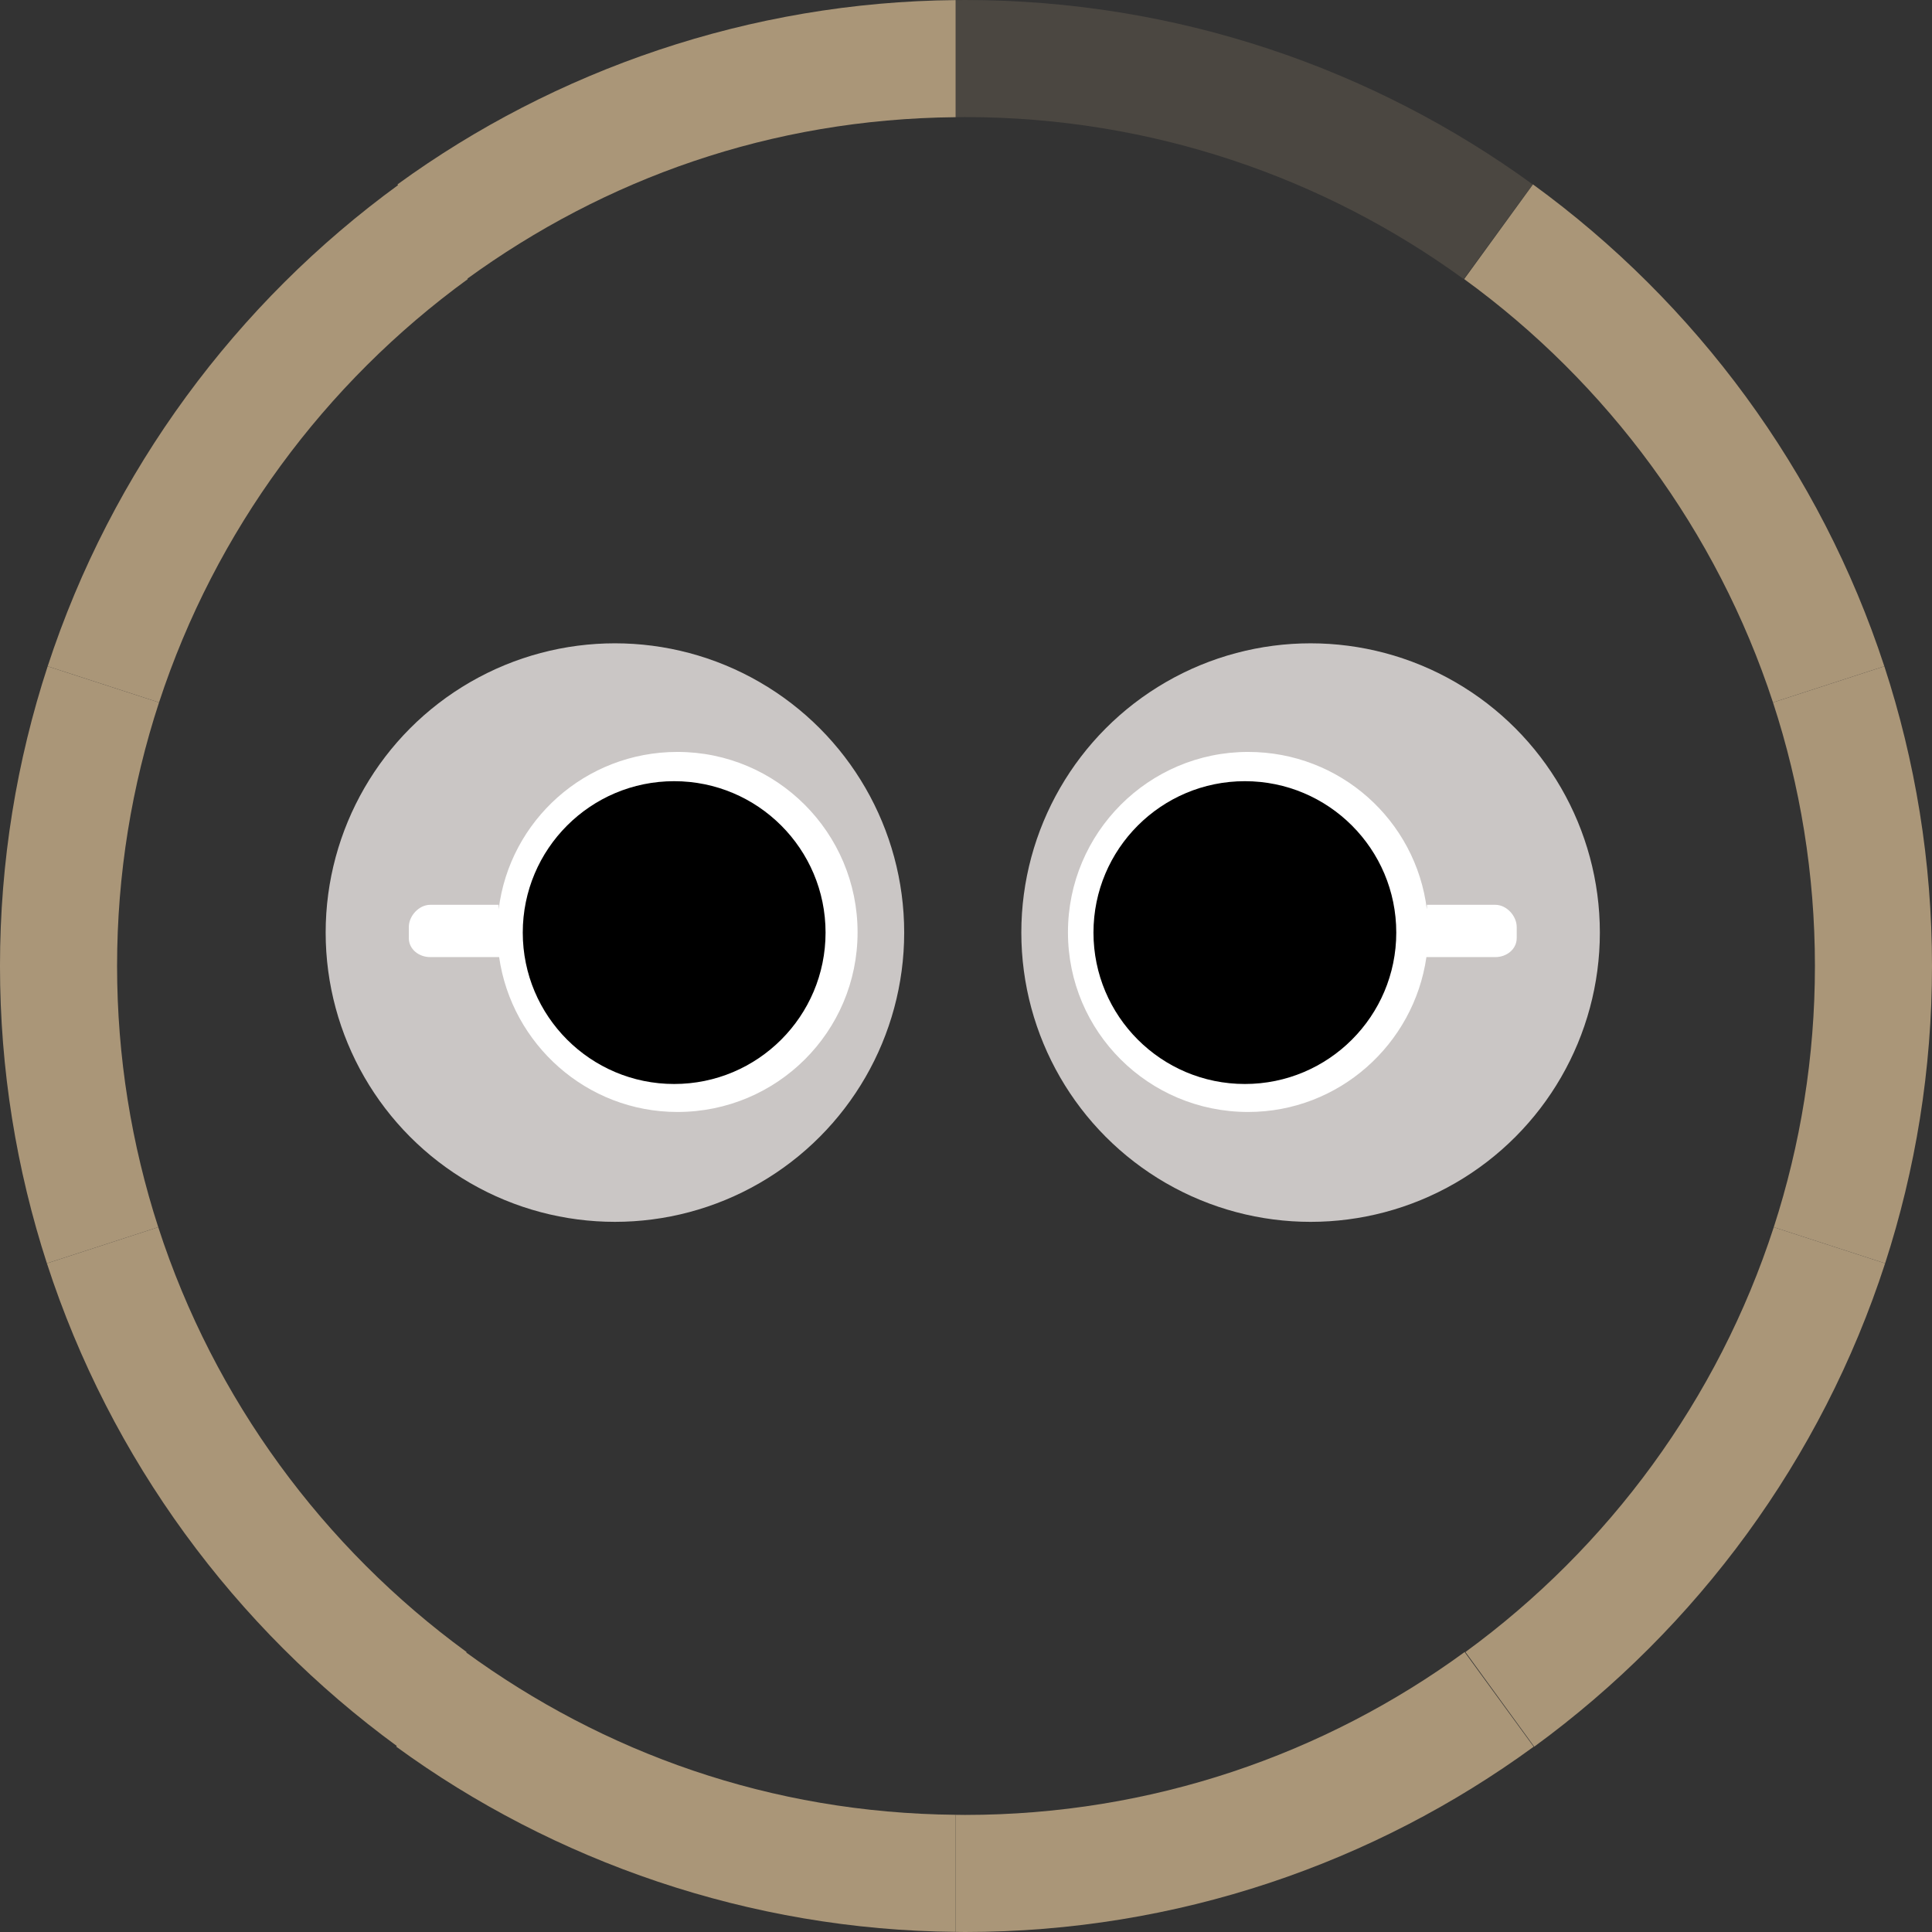 <?xml version="1.0" encoding="utf-8"?>
<!-- Generator: Adobe Illustrator 16.0.0, SVG Export Plug-In . SVG Version: 6.00 Build 0)  -->
<!DOCTYPE svg PUBLIC "-//W3C//DTD SVG 1.1//EN" "http://www.w3.org/Graphics/SVG/1.1/DTD/svg11.dtd">
<svg version="1.1" id="Layer_1" xmlns="http://www.w3.org/2000/svg" xmlns:xlink="http://www.w3.org/1999/xlink" x="0px" y="0px"
	 width="282.027px" height="282.026px" viewBox="566 0 282.027 282.026" style="enable-background:new 566 0 282.027 282.026;"
	 xml:space="preserve">
<rect x="566" y="0" width="282.027" height="282.026" fill="#333333" stroke="none"/>
<style type="text/css">
<![CDATA[
	.st0{fill:#AA9678;}
	.st1{fill:#BCBCBC;stroke:#FFFFFF;stroke-miterlimit:10;}
	.st2{fill:none;stroke:#FFFFFF;stroke-width:0.5;stroke-linecap:round;stroke-miterlimit:10;}
	.st3{fill:none;stroke:#FFFFFF;stroke-miterlimit:10;}
	.st4{fill:#BCBCBC;}
	.st5{fill:none;stroke:#FFFFFF;stroke-linecap:round;stroke-miterlimit:10;}
	.st6{stroke:#FFFFFF;stroke-linecap:round;stroke-miterlimit:10;}
	.st7{opacity:0.2;fill:#AA9678;enable-background:new    ;}
	.st8{fill:#FFFFFF;}
	.st9{fill:#CAC6C5;}
	.st10{fill:none;stroke:#FFFFFF;stroke-width:2.567;stroke-linecap:round;stroke-miterlimit:10;}
	.st11{stroke:#000000;stroke-miterlimit:10;}
]]>
</style>
<g>
	<g>
		<path class="st0" d="M830.937,141.014c0,13.299-2.113,26.107-6.008,38.127l16.254,5.278c4.436-13.682,6.844-28.267,6.844-43.406
			c0-15.268-2.449-29.971-6.957-43.752l-16.254,5.281C828.783,114.66,830.937,127.59,830.937,141.014z"/>
		<path class="st7" d="M706.863,17.09c27.148,0,52.359,8.783,72.799,23.65l10.078-13.82C766.478,9.996,737.746,0,706.845,0
			c-0.404,0-0.346,0.012-1.346,0.014v17.094C706.5,17.102,706.457,17.09,706.863,17.09z"/>
		<path class="st0" d="M779.919,241.156l10.041,13.819c23.783-17.358,41.951-41.971,51.223-70.557l-16.254-5.279
			C816.785,204.267,800.82,225.897,779.919,241.156z"/>
		<path class="st0" d="M824.816,102.543l16.252-5.281c-9.326-28.51-27.514-53.045-51.289-70.342l-10.043,13.82
			C800.632,55.934,816.615,77.492,824.816,102.543z"/>
		<g>
			<path class="st0" d="M634.138,40.74C654.275,26.098,678.5,17.365,705.5,17.107V0.014c-30,0.26-58.521,10.205-81.479,26.906
				L634.138,40.74z"/>
			<path class="st0" d="M633.957,241.156l-10.113,13.819c22.988,16.777,51.656,26.775,81.656,27.033v-17.09
				C678.5,264.662,654.125,255.879,633.957,241.156z"/>
			<path class="st0" d="M589.101,179.137l-16.254,5.283c9.271,28.586,27.438,53.197,51.221,70.558l10.041-13.82
				C613.207,225.897,597.242,204.267,589.101,179.137z"/>
			<path class="st0" d="M583.091,141.014c0-13.424,2.156-26.354,6.123-38.471l-16.256-5.281
				c-4.508,13.781-6.959,28.484-6.959,43.752c0,15.141,2.412,29.725,6.848,43.406l16.254-5.282
				C585.207,167.121,583.091,154.312,583.091,141.014z"/>
			<path class="st0" d="M634.291,40.74L624.25,26.92c-23.779,17.297-41.963,41.832-51.291,70.342l16.256,5.281
				C597.416,77.492,613.396,55.938,634.291,40.74z"/>
			<path class="st0" d="M706.863,264.937c-0.406,0-0.363-0.011-1.363-0.017v17.09c1,0.007,0.957,0.017,1.363,0.017
				c30.979,0,59.729-10.049,83.021-27.049l-10.08-13.82C759.332,256.103,734.091,264.937,706.863,264.937z"/>
		</g>
	</g>
	<g>
		<circle class="st9" cx="757.316" cy="136.136" r="42.226"/>
		<path class="st8" d="M784.287,139.715h-8.643h-1.422c-1.828,12.726-12.779,22.607-26.025,22.607
			c-14.527,0-26.301-11.699-26.301-26.225c0-14.523,11.773-26.334,26.301-26.334c13.422,0,24.49,9.988,26.09,22.979l0.008-0.66h1.35
			h8.643c1.637,0,3.117,1.613,3.117,3.252v1.604C787.402,138.574,785.923,139.715,784.287,139.715z"/>
		<circle cx="747.722" cy="136.136" r="22.101"/>
		<circle class="st9" cx="655.765" cy="136.135" r="42.226"/>
		<path class="st8" d="M625.677,136.938v-1.604c0-1.639,1.48-3.252,3.117-3.252h8.643h1.352l0.006,0.66
			c1.602-12.99,12.668-22.979,26.092-22.979c14.525,0,26.299,11.811,26.299,26.334c0,14.525-11.773,26.225-26.299,26.225
			c-13.246,0-24.197-9.884-26.025-22.607h-1.422h-8.643C627.158,139.715,625.677,138.574,625.677,136.938z"/>
		<circle cx="664.412" cy="136.136" r="22.101"/>
	</g>
</g>
<g>
	<g>
		<path class="st7" d="M547.914,141c0,13.296-2.115,26.104-6.01,38.122l16.254,5.279C562.591,170.724,565,156.14,565,141
			c0-15.266-2.449-29.968-6.957-43.747l-16.252,5.28C545.757,114.649,547.914,127.576,547.914,141z"/>
		<path class="st7" d="M423.357,17.088c27.144,0,52.601,8.782,73.037,23.646l10.201-13.819C483.337,9.995,454.173,0,423.277,0
			c-0.406,0-0.777,0.012-1.777,0.014v17.09C422.5,17.1,422.951,17.088,423.357,17.088z"/>
		<path class="st7" d="M496.898,241.134l10.041,13.819c23.779-17.36,41.947-41.968,51.219-70.552l-16.254-5.279
			C533.761,204.244,517.798,225.875,496.898,241.134z"/>
		<path class="st7" d="M541.791,102.533l16.252-5.28c-9.326-28.509-27.51-53.042-51.285-70.337l-10.041,13.819
			C517.609,55.929,533.591,77.485,541.791,102.533z"/>
		<g>
			<path class="st0" d="M350.639,40.735c20.136-14.64,43.861-23.371,70.861-23.631V0.014c-30,0.26-58.269,10.204-81.223,26.902
				L350.639,40.735z"/>
			<path class="st7" d="M350.457,241.134l-10.359,13.819c22.985,16.772,51.402,26.771,81.402,27.03v-17.088
				C394.5,264.636,370.623,255.854,350.457,241.134z"/>
			<path class="st0" d="M306.099,179.12l-16.251,5.281c9.27,28.584,27.434,53.19,51.213,70.552l10.041-13.819
				C330.202,225.875,314.239,204.244,306.099,179.12z"/>
			<path class="st0" d="M300.089,141c0-13.424,2.156-26.351,6.123-38.467l-16.254-5.28C285.45,111.032,283,125.734,283,141
				c0,15.14,2.411,29.724,6.847,43.401l16.251-5.281C302.204,167.104,300.089,154.296,300.089,141z"/>
			<path class="st0" d="M351.283,40.735l-10.04-13.819c-23.775,17.296-41.958,41.829-51.285,70.337l16.254,5.28
				C314.412,77.485,330.391,55.931,351.283,40.735z"/>
			<path class="st7" d="M423.357,264.911c-0.406,0-0.857-0.012-1.857-0.016v17.088c1,0.004,1.451,0.016,1.857,0.016
				c30.974,0,59.968-10.05,83.259-27.046l-10.201-13.819C475.943,256.077,450.582,264.911,423.357,264.911z"/>
		</g>
	</g>
	<g>
		<path d="M410.45,188.578c0,0-3.097,5.646-6.413,4.489c-6.937-2.414-12.127-1.346-15.768,0.127c-4.2,1.701-8.134,3.943-8.134,3.943
			s2.709,1.321,5.835,1.983c1.117,0.235,4.218,1.053,4.218,1.053s-3.298-0.362-6.213,1.236c-3.652,2.01-7.608,3.979-7.608,3.979
			s5.089,2.528,8.906,3.11c1.759,0.267,6.553-0.683,6.553-0.683s-4.69,1.438-6.229,2.478c-1.594,1.076-3.486,2.467-3.486,2.467
			s2.463,2.345,9.339,3.226c1.232,0.156,6.841-0.174,11.951-3.435c2.698-1.723,11.643-6.87,11.643-6.87L410.45,188.578z"/>
		<path class="st1" d="M460.933,155.983c0,0,12.002,9.604,19.203,18.457c6.568,8.072,9.363,20.403-0.049,25.653
			c-10.227,5.7-28.957,9.452-40.359,11.104s-23.453,2.614-24.803,2.766c-1.351,0.149-5.057,0.942-6.311-3.065
			c-1.552-4.951-2.494-23.104-0.693-25.656c1.8-2.551,9.771-1.521,15.612-1.285"/>
		<rect x="376.5" y="161.5" class="st4" width="76" height="31"/>
		<path class="st4" d="M447.109,151.688c-11.217,0-14.492-0.403-14.5,5.196c-0.01,9.403-0.396,23.456,7.002,21.376
			c6.914-1.943,21.408-6.347,30.711-10.146c8.902-3.639,10.053-10.467,7.852-15.269c-2.201-4.8-15.18-23.537-15.18-23.537
			s-11.588,0.385-16.689,2.085c-2.83,0.943-16.553,5.389-16.553,5.389l-8.251,9.147c0,0,0,5.303,0,15.951c0,7.205,0,11.617,0,11.617
			h26"/>
		<path class="st11" d="M435,164.875c0,0-3.42,0.133-4.984-1.887c-2.518-3.253-1.779-12.175-1.779-12.175
			s-9.147,18.572,0.088,21.932c3.625,1.318,6.678,0.844,6.678,0.844v-8.714H435z"/>
		<path class="st1" d="M447.966,151.933c-11.217,0-14.92-0.523-14.928,5.076c-0.01,9.403-0.611,23.395,6.789,21.314
			c6.914-1.943,21.301-6.379,30.602-10.18c8.902-3.639,9.998-10.48,7.797-15.281c-2.199-4.803-15.205-23.544-15.205-23.544"/>
		<g>
			<path class="st4" d="M424.552,145.919c0.004-0.208,0.164-5.177,3.646-11.262c4.689-8.211,13.342-13.448,18.51-16.578
				c0.855-0.519,1.617-0.979,2.25-1.387c0.404-0.262,0.957-0.62,1.766-0.62c1.096,0,2.35,0.679,3.836,2.076l0.982,0.92
				c2.768,2.594,6.557,6.146,9.418,8.982c0.533,0.527,0.719,1.046,0.553,1.543c-0.434,1.302-3.127,1.732-7.85,2.383
				c-1.977,0.272-4.02,0.554-5.814,0.946c-7.92,1.736-14.387,3.405-19.514,7.705c-5.104,4.278-6.963,5.688-6.98,5.702l-0.826,0.625
				L424.552,145.919z"/>
			<path class="st8" d="M450.724,116.572c0.801,0,1.895,0.438,3.494,1.94c2.906,2.728,7.188,6.72,10.391,9.894
				c2.639,2.614-6.645,2.667-12.865,4.028c-7.611,1.668-14.373,3.318-19.73,7.811c-5.15,4.318-6.961,5.688-6.961,5.688
				s0.123-4.98,3.58-11.026c5.4-9.452,16.16-14.934,20.596-17.793C449.609,116.866,450.068,116.572,450.724,116.572
				 M450.724,115.572L450.724,115.572c-0.957,0-1.607,0.422-2.039,0.7c-0.623,0.401-1.369,0.854-2.236,1.379
				c-5.209,3.154-13.93,8.435-18.686,16.758c-3.542,6.193-3.706,11.283-3.711,11.498l-0.051,2.072l1.653-1.25
				c0.076-0.058,1.889-1.433,7.002-5.719c5.039-4.227,11.445-5.879,19.301-7.601c1.775-0.389,3.809-0.668,5.773-0.938
				c5.062-0.697,7.727-1.135,8.256-2.721c0.158-0.477,0.172-1.219-0.674-2.056c-2.867-2.843-6.66-6.397-9.43-8.992l-0.98-0.921
				C453.294,116.275,451.968,115.572,450.724,115.572L450.724,115.572z"/>
		</g>
		<path d="M430.976,187.106c0,0,3.51,6.403,7.271,5.097c7.865-2.742,13.752-1.529,17.881,0.144c4.764,1.926,9.223,4.471,9.223,4.471
			s-3.07,1.496-6.615,2.248c-1.27,0.271-4.781,1.193-4.781,1.193s3.738-0.41,7.043,1.404c4.143,2.275,8.629,4.511,8.629,4.511
			s-5.77,2.869-10.1,3.527c-1.994,0.301-7.432-0.773-7.432-0.773s5.32,1.634,7.066,2.81c1.805,1.223,3.951,2.796,3.951,2.796
			s-2.793,2.661-10.588,3.659c-1.398,0.179-7.758-0.196-13.557-3.896c-3.059-1.95-13.201-7.79-13.201-7.79L430.976,187.106z"/>
		<path class="st1" d="M383.579,158.386c0,0-12.003,9.604-19.204,18.455c-6.566,8.073-9.362,20.404,0.05,25.654
			c10.227,5.702,28.956,9.452,40.359,11.104c11.401,1.648,23.454,2.615,24.803,2.767c1.352,0.149,5.057,0.94,6.312-3.067
			c1.549-4.949,2.492-23.105,0.691-25.654c-1.801-2.553-33.76-5.054-39.603-4.817"/>
		<path class="st4" d="M399.393,151.688c11.218,0,15.241-0.403,15.247,5.196c0.013,9.403,0.773,23.456-6.628,21.376
			c-6.913-1.943-21.218-6.347-30.52-10.146c-8.903-3.639-9.959-10.467-7.758-15.269c2.198-4.8,15.223-23.537,15.223-23.537
			s11.615,0.385,16.717,2.085c2.829,0.943,14.065,5.389,14.065,5.389l5.761,9.147c0,0,0,5.303,0,15.951c0,7.205,0,11.617,0,11.617
			h-24"/>
		<path class="st11" d="M411,164.875c0,0,4.423,0.133,5.987-1.887c2.518-3.253,2.276-12.175,2.276-12.175s8.396,18.572-0.835,21.932
			c-3.629,1.318-7.43,0.844-7.43,0.844L411,164.875L411,164.875z"/>
		<path class="st1" d="M400.033,151.933c11.218,0,14.922-0.523,14.929,5.076c0.011,9.403,0.612,23.395-6.786,21.314
			c-6.917-1.943-21.302-6.379-30.604-10.18c-8.903-3.639-9.999-10.48-7.798-15.281c2.198-4.803,15.204-23.544,15.204-23.544"/>
		<g>
			<path class="st4" d="M422.976,146.353c-0.087-0.058-2.19-1.435-7.311-5.725c-5.124-4.299-11.591-5.969-19.514-7.705
				c-1.795-0.393-3.837-0.674-5.812-0.946c-4.723-0.65-7.416-1.081-7.85-2.383c-0.166-0.497,0.02-1.016,0.552-1.543
				c2.896-2.87,6.723-6.457,9.518-9.075l0.885-0.828c1.486-1.396,2.74-2.075,3.835-2.075c0.808,0,1.361,0.358,1.769,0.62
				c0.633,0.408,1.396,0.87,2.253,1.39c5.167,3.129,13.815,8.367,18.507,16.575c3.471,6.072,3.924,11.024,3.94,11.231l0.086,1.019
				L422.976,146.353z"/>
			<path class="st8" d="M397.277,116.572c0.654,0,1.114,0.294,1.497,0.54c4.435,2.859,15.193,8.341,20.597,17.793
				c3.455,6.046,3.877,11.025,3.877,11.025s-2.107-1.367-7.262-5.687c-5.354-4.492-12.116-6.143-19.729-7.811
				c-6.223-1.361-15.505-1.414-12.866-4.028c3.201-3.174,7.482-7.166,10.393-9.895C395.383,117.011,396.477,116.572,397.277,116.572
				 M397.277,115.572c-1.244,0-2.571,0.703-4.179,2.212l-0.883,0.827c-2.797,2.62-6.628,6.209-9.528,9.085
				c-0.845,0.837-0.832,1.579-0.674,2.056c0.529,1.586,3.194,2.023,8.256,2.721c1.967,0.271,3.999,0.55,5.774,0.938
				c7.854,1.722,14.263,3.374,19.299,7.6c5.144,4.311,7.271,5.702,7.36,5.76l1.713,1.111l-0.173-2.033
				c-0.019-0.214-0.48-5.271-4.005-11.438c-4.756-8.321-13.474-13.601-18.683-16.755c-0.866-0.525-1.616-0.979-2.24-1.383
				C398.885,115.993,398.231,115.572,397.277,115.572L397.277,115.572z"/>
		</g>
		<path class="st3" d="M429.951,185.494c0,0,6.979-1.265,8.066-2.954c0.818-1.273-1.426-1.801-1.426-1.801"/>
		<g>
			<g>
				<circle cx="401.915" cy="83.79" r="11.722"/>
				<circle cx="413.638" cy="78.579" r="11.722"/>
				<circle cx="423.396" cy="72.728" r="9.324"/>
			</g>
			<g>
				<circle cx="444.441" cy="83.79" r="11.721"/>
				<circle cx="432.72" cy="78.579" r="11.723"/>
				<circle cx="422.961" cy="72.728" r="9.325"/>
			</g>
			<path d="M396.489,79.448c0,0-4.49,2.076-16.498,0.217c-5.604-0.869-10.482-1.572-20.405-6.937
				c-2.835-1.533-3.934,0.898-0.867,5.851c4.671,7.538,5.951,8.997,16.933,17.148c10.273,7.628,18.668,8.249,23.878,6.511
				C404.737,100.502,396.489,79.448,396.489,79.448z"/>
			<path d="M451.511,79.448c0,0,4.492,2.076,16.498,0.217c5.602-0.869,10.482-1.572,20.404-6.937
				c2.836-1.533,3.934,0.898,0.867,5.851c-4.67,7.538-5.951,8.997-16.932,17.148c-10.273,7.628-18.668,8.249-23.879,6.511
				C443.263,100.502,451.511,79.448,451.511,79.448z"/>
			<g>
				<path d="M454.23,99.967c-1.938,10.931-15.273,25.582-30.281,26.139c-15.009-0.557-28.344-15.208-30.282-26.139
					c-2.024-10.913,11.243-26.557,30.282-27.097C442.988,73.41,456.255,89.053,454.23,99.967z"/>
			</g>
		</g>
		<path class="st6" d="M420.371,93.433c0,0-1.783,4.539-6.589,4.539c-5.396,0-6.588-4.539-6.588-4.539"/>
		<path class="st6" d="M439.576,93.433c0,0-1.783,4.539-6.59,4.539c-5.396,0-6.588-4.539-6.588-4.539"/>
		<g>
			<path class="st4" d="M427.189,104.543c0.574,1.27-0.982,2.729-3.496,2.76c-2.514-0.03-4.071-1.49-3.496-2.76
				c0.57-1.272,2.133-2.592,3.496-2.624C425.056,101.951,426.617,103.271,427.189,104.543z"/>
		</g>
		<path class="st2" d="M418.188,103.672c0,0-0.601,4.477-5.301,7.003c-4.313,2.318-8.476,1.949-8.476,1.949"/>
		<path class="st2" d="M429.617,103.672c0,0,0.6,4.477,5.301,7.003c4.312,2.318,8.477,1.949,8.477,1.949"/>
		<line class="st5" x1="419.5" y1="115" x2="426.5" y2="115"/>
	</g>
</g>
<g>
	<g>
		<path class="st0" d="M264.913,141.002c0,13.298-2.113,26.104-6.007,38.123l16.251,5.278c4.437-13.68,6.843-28.264,6.843-43.401
			c0-15.267-2.447-29.969-6.957-43.748l-16.25,5.28C262.759,114.65,264.913,127.579,264.913,141.002z"/>
		<path class="st7" d="M140.856,17.088c27.146,0,52.352,8.783,72.79,23.648l10.073-13.819C200.462,9.995,171.736,0,140.839,0
			c-0.406,0-0.339,0.012-1.339,0.014v17.092C140.5,17.1,140.45,17.088,140.856,17.088z"/>
		<path class="st0" d="M213.898,241.136l10.042,13.819c23.78-17.358,41.948-41.967,51.217-70.552l-16.251-5.278
			C250.762,204.248,234.799,225.879,213.898,241.136z"/>
		<path class="st7" d="M258.792,102.534l16.25-5.28c-9.326-28.508-27.509-53.041-51.285-70.336l-10.04,13.819
			C234.611,55.929,250.592,77.486,258.792,102.534z"/>
		<g>
			<path class="st0" d="M68.138,40.737C88.273,26.095,112.5,17.364,139.5,17.106V0.014c-30,0.26-58.519,10.204-81.474,26.904
				L68.138,40.737z"/>
			<path class="st0" d="M67.956,241.136l-10.11,13.819c22.986,16.774,51.654,26.772,81.654,27.03v-17.088
				C112.5,264.64,88.123,255.856,67.956,241.136z"/>
			<path class="st0" d="M23.098,179.121l-16.252,5.282c9.27,28.585,27.433,53.193,51.216,70.552l10.04-13.819
				C47.201,225.879,31.238,204.248,23.098,179.121z"/>
			<path class="st0" d="M17.088,141.002c0-13.423,2.156-26.352,6.122-38.468l-16.253-5.28C2.449,111.033,0,125.735,0,141.002
				c0,15.14,2.41,29.722,6.845,43.401l16.252-5.282C19.204,167.106,17.088,154.3,17.088,141.002z"/>
			<path class="st0" d="M68.283,40.737l-10.04-13.819C34.468,44.213,16.286,68.746,6.957,97.254l16.253,5.28
				C31.412,77.486,47.39,55.933,68.283,40.737z"/>
			<path class="st0" d="M140.856,264.913c-0.406,0-0.356-0.01-1.356-0.016v17.088c1,0.007,0.95,0.017,1.356,0.017
				c30.976,0,59.719-10.049,83.012-27.047l-10.078-13.819C193.318,256.08,168.083,264.913,140.856,264.913z"/>
		</g>
	</g>
	<g>
		<g>
			<path d="M144.872,67.381c10.67-14.063,25.501-14.131,25.501-14.131s2.207,13.221-8.394,25.957
				C150.663,92.807,137.8,90.58,137.8,90.58S135.383,79.886,144.872,67.381z"/>
			<path d="M139.156,99.841c5.49,0,15.676-7.543,28.935-7.543c22.824,0,31.805,16.241,31.805,16.241s-17.563,8.979-17.563,30.765
				c0,24.578,21.877,33.048,21.877,33.048s-15.292,43.043-35.95,43.043c-9.487,0-16.861-6.393-26.857-6.393
				c-10.187,0-20.297,6.63-26.88,6.63c-18.862,0-42.691-40.83-42.691-73.651c0-32.291,20.17-49.229,39.089-49.229
				C123.219,92.75,132.762,99.841,139.156,99.841z"/>
		</g>
		<circle cx="197.146" cy="151.599" r="3.629"/>
		<circle cx="197.146" cy="128.224" r="3.629"/>
		<line class="st10" x1="174.47" y1="118.604" x2="188.955" y2="128.948"/>
		<line class="st10" x1="188.955" y1="149.921" x2="174.47" y2="160.269"/>
	</g>
</g>
</svg>
